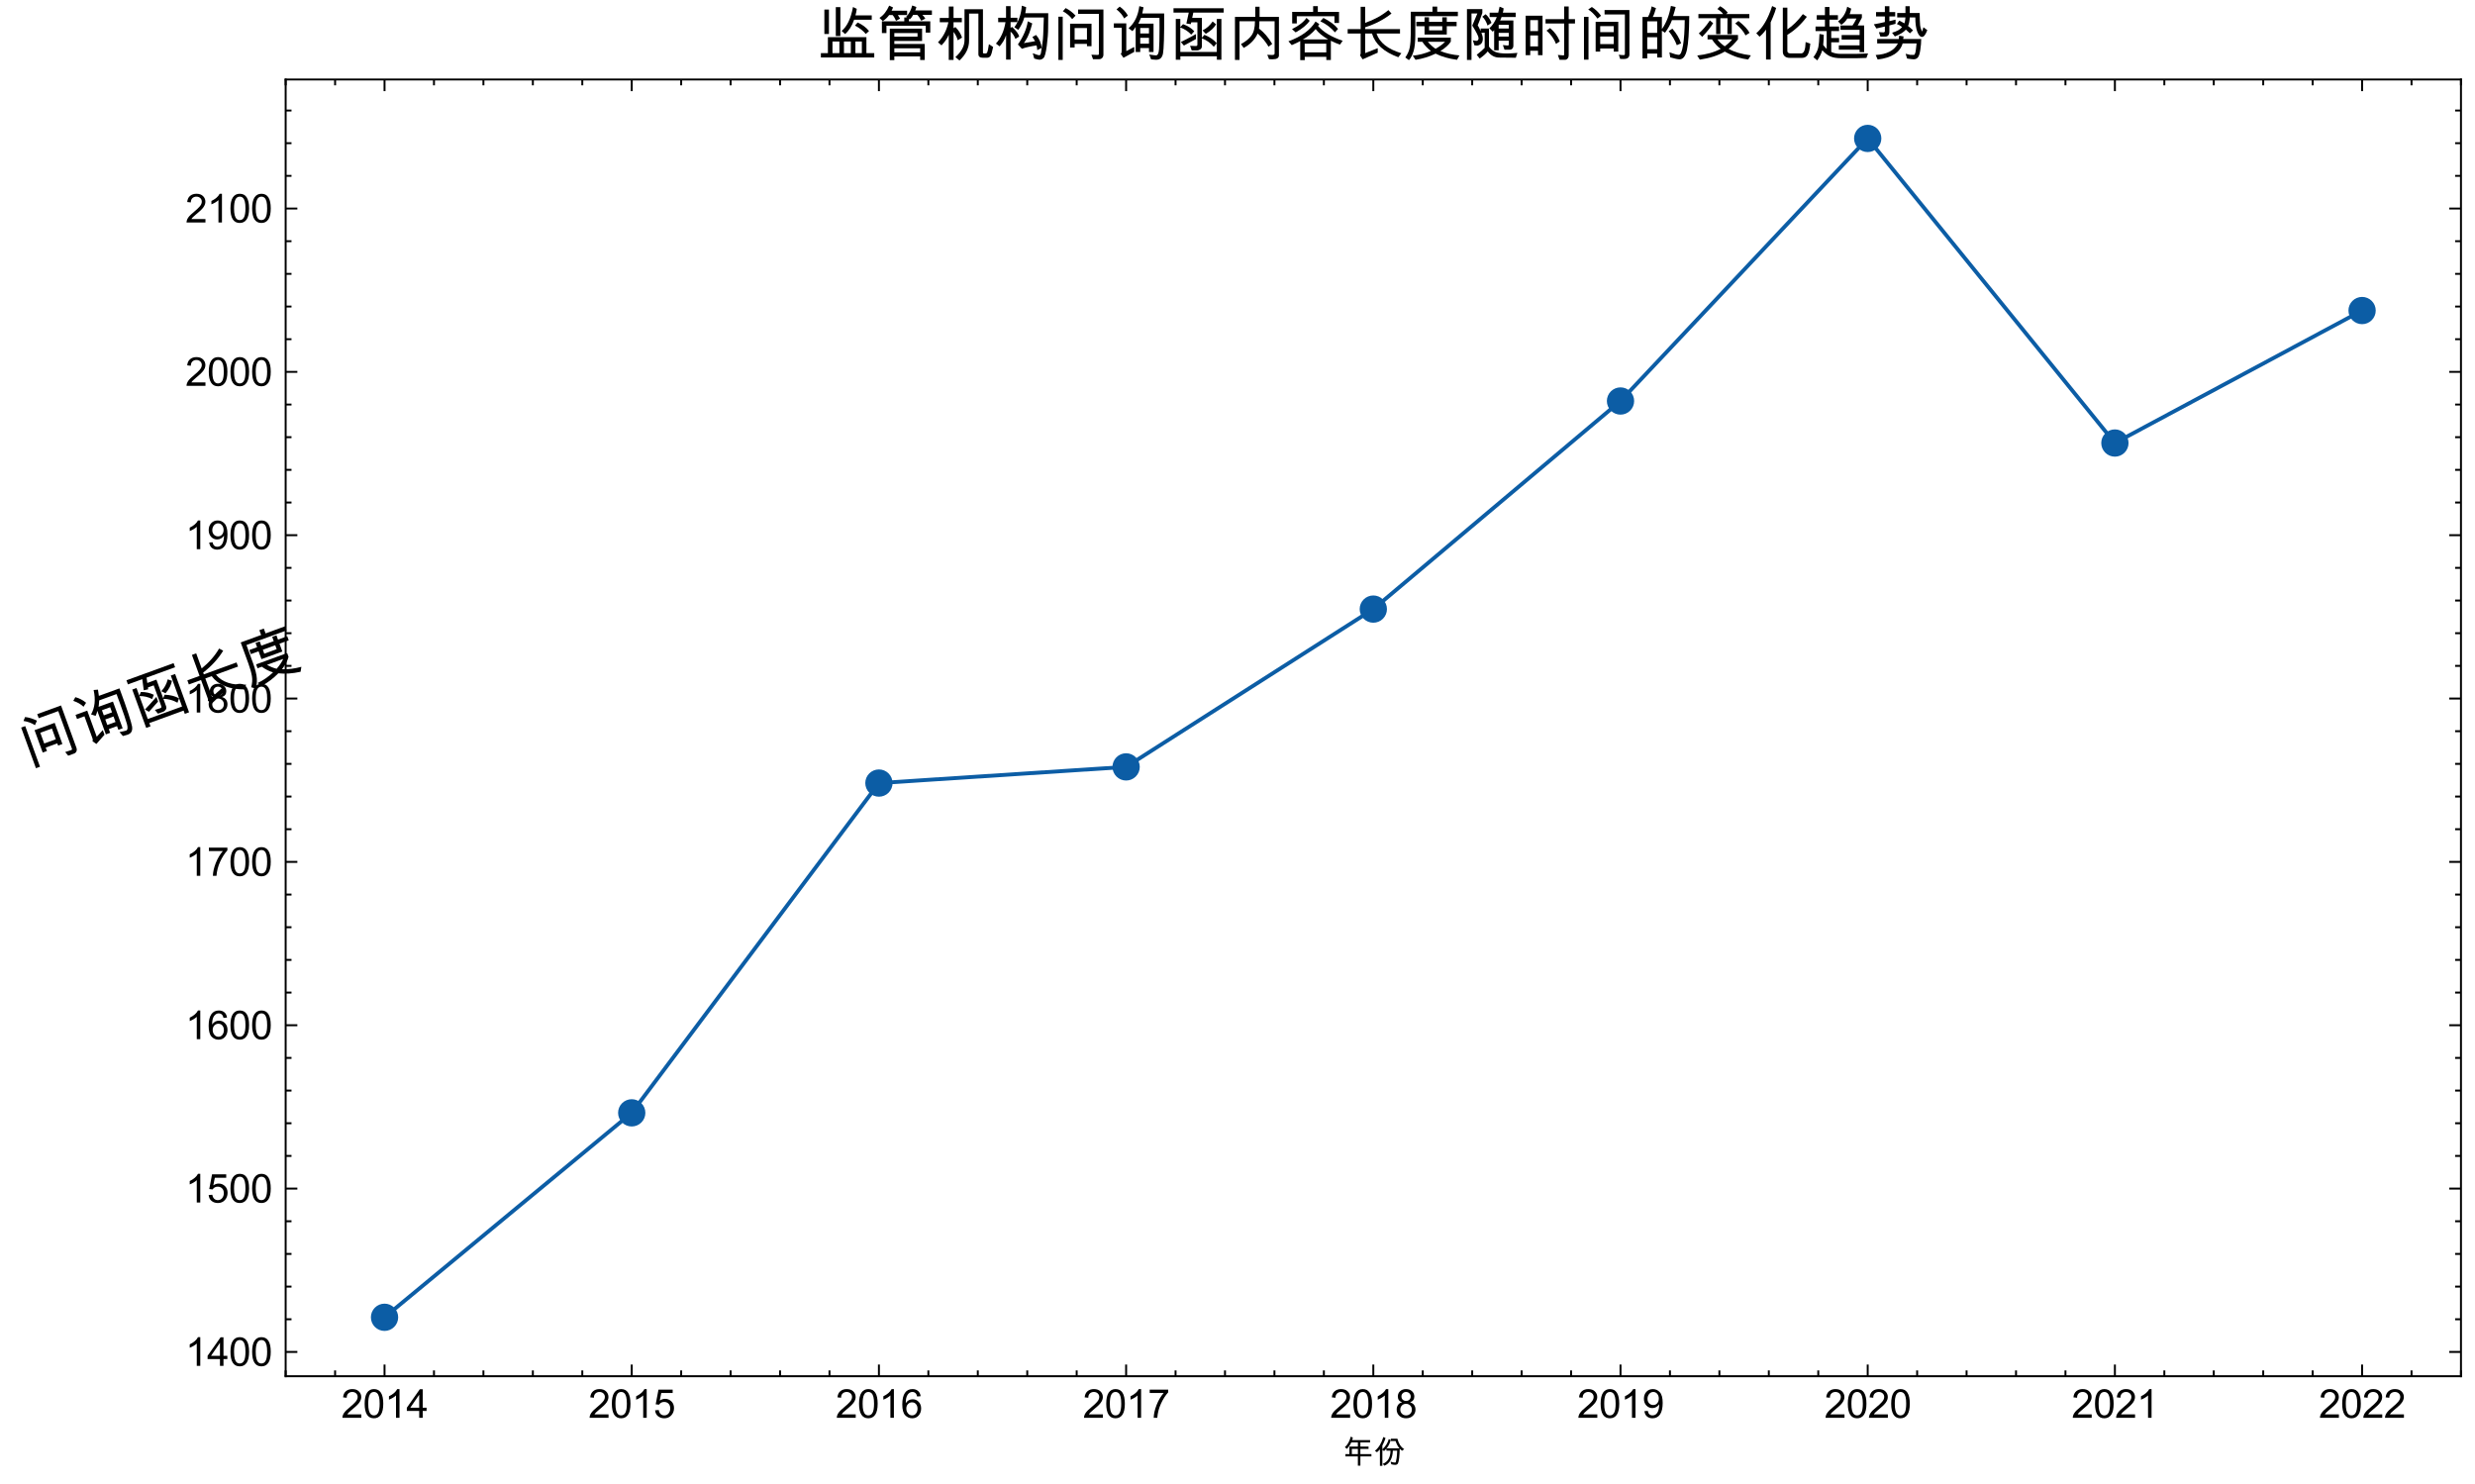 <?xml version="1.0" encoding="utf-8" standalone="no"?>
<!DOCTYPE svg PUBLIC "-//W3C//DTD SVG 1.1//EN"
  "http://www.w3.org/Graphics/SVG/1.1/DTD/svg11.dtd">
<svg xmlns:xlink="http://www.w3.org/1999/xlink" width="634.876pt" height="380.598pt" viewBox="0 0 634.876 380.598" xmlns="http://www.w3.org/2000/svg" version="1.1">
 <defs>
  <style type="text/css">*{stroke-linejoin: round; stroke-linecap: butt}</style>
 </defs>
 <g id="figure_1">
  <g id="patch_1">
   <path d="M 0 380.598 
L 634.876 380.598 
L 634.876 0 
L 0 0 
z
" style="fill: #ffffff"/>
  </g>
  <g id="axes_1">
   <g id="patch_2">
    <path d="M 73.276 353.028 
L 631.276 353.028 
L 631.276 20.388 
L 73.276 20.388 
z
" style="fill: #ffffff"/>
   </g>
   <g id="matplotlib.axis_1">
    <g id="xtick_1">
     <g id="line2d_1">
      <defs>
       <path id="m865987a1b7" d="M 0 0 
L 0 -3 
" style="stroke: #000000; stroke-width: 0.5"/>
      </defs>
      <g>
       <use xlink:href="#m865987a1b7" x="98.64" y="353.028" style="stroke: #000000; stroke-width: 0.5"/>
      </g>
     </g>
     <g id="line2d_2">
      <defs>
       <path id="m81f6a10be3" d="M 0 0 
L 0 3 
" style="stroke: #000000; stroke-width: 0.5"/>
      </defs>
      <g>
       <use xlink:href="#m81f6a10be3" x="98.64" y="20.388" style="stroke: #000000; stroke-width: 0.5"/>
      </g>
     </g>
     <g id="text_1">
      <!-- 2014 -->
      <g transform="translate(87.518 363.686)scale(0.1 -0.1)">
       <defs>
        <path id="ArialUnicodeMS-32" d="M 3231 0 
L 197 0 
Q 197 388 467 784 
Q 738 1181 1478 1778 
Q 1931 2141 2287 2539 
Q 2644 2938 2644 3341 
Q 2644 3688 2398 3914 
Q 2153 4141 1778 4141 
Q 1400 4141 1144 3908 
Q 888 3675 884 3213 
L 306 3278 
Q 359 3922 764 4262 
Q 1169 4603 1791 4603 
Q 2466 4603 2842 4229 
Q 3219 3856 3219 3328 
Q 3219 2888 2901 2436 
Q 2584 1984 1638 1228 
Q 1141 831 978 544 
L 3231 544 
L 3231 0 
z
" transform="scale(0.016)"/>
        <path id="ArialUnicodeMS-30" d="M 1778 4603 
Q 3272 4603 3272 2259 
Q 3272 1075 2886 498 
Q 2500 -78 1778 -78 
Q 288 -78 288 2259 
Q 288 3444 673 4023 
Q 1059 4603 1778 4603 
z
M 1778 384 
Q 2231 384 2462 823 
Q 2694 1263 2694 2259 
Q 2694 2953 2592 3351 
Q 2491 3750 2286 3945 
Q 2081 4141 1772 4141 
Q 1319 4141 1091 3694 
Q 863 3247 863 2259 
Q 863 1575 966 1175 
Q 1069 775 1272 579 
Q 1475 384 1778 384 
z
" transform="scale(0.016)"/>
        <path id="ArialUnicodeMS-31" d="M 2400 0 
L 1838 0 
L 1838 3584 
Q 1416 3184 709 2906 
L 709 3450 
Q 1681 3916 2034 4603 
L 2400 4603 
L 2400 0 
z
" transform="scale(0.016)"/>
        <path id="ArialUnicodeMS-34" d="M 3263 1094 
L 2644 1094 
L 2644 0 
L 2081 0 
L 2081 1094 
L 97 1094 
L 97 1613 
L 2181 4581 
L 2644 4581 
L 2644 1613 
L 3263 1613 
L 3263 1094 
z
M 2081 1613 
L 2081 3681 
L 2069 3681 
L 647 1613 
L 2081 1613 
z
" transform="scale(0.016)"/>
       </defs>
       <use xlink:href="#ArialUnicodeMS-32"/>
       <use xlink:href="#ArialUnicodeMS-30" x="55.615"/>
       <use xlink:href="#ArialUnicodeMS-31" x="111.23"/>
       <use xlink:href="#ArialUnicodeMS-34" x="166.846"/>
      </g>
     </g>
    </g>
    <g id="xtick_2">
     <g id="line2d_3">
      <g>
       <use xlink:href="#m865987a1b7" x="162.049" y="353.028" style="stroke: #000000; stroke-width: 0.5"/>
      </g>
     </g>
     <g id="line2d_4">
      <g>
       <use xlink:href="#m81f6a10be3" x="162.049" y="20.388" style="stroke: #000000; stroke-width: 0.5"/>
      </g>
     </g>
     <g id="text_2">
      <!-- 2015 -->
      <g transform="translate(150.927 363.686)scale(0.1 -0.1)">
       <defs>
        <path id="ArialUnicodeMS-35" d="M 1013 2753 
Q 1431 3041 1881 3041 
Q 2453 3041 2878 2636 
Q 3303 2231 3303 1556 
Q 3303 875 2872 398 
Q 2441 -78 1741 -78 
Q 1169 -78 750 245 
Q 331 569 269 1203 
L 856 1247 
Q 928 813 1162 598 
Q 1397 384 1741 384 
Q 2169 384 2434 707 
Q 2700 1031 2700 1503 
Q 2700 1984 2428 2262 
Q 2156 2541 1728 2541 
Q 1188 2541 897 2100 
L 366 2163 
L 813 4519 
L 3084 4519 
L 3084 3975 
L 1259 3975 
L 1013 2753 
z
" transform="scale(0.016)"/>
       </defs>
       <use xlink:href="#ArialUnicodeMS-32"/>
       <use xlink:href="#ArialUnicodeMS-30" x="55.615"/>
       <use xlink:href="#ArialUnicodeMS-31" x="111.23"/>
       <use xlink:href="#ArialUnicodeMS-35" x="166.846"/>
      </g>
     </g>
    </g>
    <g id="xtick_3">
     <g id="line2d_5">
      <g>
       <use xlink:href="#m865987a1b7" x="225.458" y="353.028" style="stroke: #000000; stroke-width: 0.5"/>
      </g>
     </g>
     <g id="line2d_6">
      <g>
       <use xlink:href="#m81f6a10be3" x="225.458" y="20.388" style="stroke: #000000; stroke-width: 0.5"/>
      </g>
     </g>
     <g id="text_3">
      <!-- 2016 -->
      <g transform="translate(214.336 363.686)scale(0.1 -0.1)">
       <defs>
        <path id="ArialUnicodeMS-36" d="M 838 2363 
Q 1225 2969 1941 2969 
Q 2503 2969 2897 2553 
Q 3291 2138 3291 1491 
Q 3291 838 2898 380 
Q 2506 -78 1856 -78 
Q 1197 -78 733 409 
Q 269 897 269 2144 
Q 269 3369 689 3986 
Q 1109 4603 1906 4603 
Q 2422 4603 2778 4315 
Q 3134 4028 3213 3463 
L 2650 3413 
Q 2497 4141 1875 4141 
Q 1444 4141 1134 3712 
Q 825 3284 825 2363 
L 838 2363 
z
M 1844 384 
Q 2231 384 2472 696 
Q 2713 1009 2713 1453 
Q 2713 1897 2472 2187 
Q 2231 2478 1825 2478 
Q 1453 2478 1184 2204 
Q 916 1931 916 1484 
Q 916 1028 1180 706 
Q 1444 384 1844 384 
z
" transform="scale(0.016)"/>
       </defs>
       <use xlink:href="#ArialUnicodeMS-32"/>
       <use xlink:href="#ArialUnicodeMS-30" x="55.615"/>
       <use xlink:href="#ArialUnicodeMS-31" x="111.23"/>
       <use xlink:href="#ArialUnicodeMS-36" x="166.846"/>
      </g>
     </g>
    </g>
    <g id="xtick_4">
     <g id="line2d_7">
      <g>
       <use xlink:href="#m865987a1b7" x="288.867" y="353.028" style="stroke: #000000; stroke-width: 0.5"/>
      </g>
     </g>
     <g id="line2d_8">
      <g>
       <use xlink:href="#m81f6a10be3" x="288.867" y="20.388" style="stroke: #000000; stroke-width: 0.5"/>
      </g>
     </g>
     <g id="text_4">
      <!-- 2017 -->
      <g transform="translate(277.745 363.686)scale(0.1 -0.1)">
       <defs>
        <path id="ArialUnicodeMS-37" d="M 3272 4084 
Q 2597 3344 2103 2253 
Q 1609 1163 1522 0 
L 947 0 
Q 969 934 1408 2051 
Q 1847 3169 2547 3975 
L 306 3975 
L 306 4519 
L 3272 4519 
L 3272 4084 
z
" transform="scale(0.016)"/>
       </defs>
       <use xlink:href="#ArialUnicodeMS-32"/>
       <use xlink:href="#ArialUnicodeMS-30" x="55.615"/>
       <use xlink:href="#ArialUnicodeMS-31" x="111.23"/>
       <use xlink:href="#ArialUnicodeMS-37" x="166.846"/>
      </g>
     </g>
    </g>
    <g id="xtick_5">
     <g id="line2d_9">
      <g>
       <use xlink:href="#m865987a1b7" x="352.276" y="353.028" style="stroke: #000000; stroke-width: 0.5"/>
      </g>
     </g>
     <g id="line2d_10">
      <g>
       <use xlink:href="#m81f6a10be3" x="352.276" y="20.388" style="stroke: #000000; stroke-width: 0.5"/>
      </g>
     </g>
     <g id="text_5">
      <!-- 2018 -->
      <g transform="translate(341.155 363.686)scale(0.1 -0.1)">
       <defs>
        <path id="ArialUnicodeMS-38" d="M 2425 2478 
Q 3284 2203 3284 1306 
Q 3284 716 2862 319 
Q 2441 -78 1778 -78 
Q 1109 -78 689 322 
Q 269 722 269 1325 
Q 269 1759 505 2084 
Q 741 2409 1141 2478 
L 1141 2491 
Q 453 2703 453 3419 
Q 453 3925 815 4264 
Q 1178 4603 1766 4603 
Q 2363 4603 2730 4253 
Q 3097 3903 3097 3406 
Q 3097 2731 2425 2491 
L 2425 2478 
z
M 1778 2700 
Q 2094 2700 2308 2901 
Q 2522 3103 2522 3406 
Q 2522 3716 2305 3928 
Q 2088 4141 1772 4141 
Q 1450 4141 1240 3931 
Q 1031 3722 1031 3438 
Q 1031 3097 1247 2898 
Q 1463 2700 1778 2700 
z
M 1778 384 
Q 2175 384 2440 640 
Q 2706 897 2706 1306 
Q 2706 1716 2432 1978 
Q 2159 2241 1766 2241 
Q 1356 2241 1100 1970 
Q 844 1700 844 1319 
Q 844 922 1108 653 
Q 1372 384 1778 384 
z
" transform="scale(0.016)"/>
       </defs>
       <use xlink:href="#ArialUnicodeMS-32"/>
       <use xlink:href="#ArialUnicodeMS-30" x="55.615"/>
       <use xlink:href="#ArialUnicodeMS-31" x="111.23"/>
       <use xlink:href="#ArialUnicodeMS-38" x="166.846"/>
      </g>
     </g>
    </g>
    <g id="xtick_6">
     <g id="line2d_11">
      <g>
       <use xlink:href="#m865987a1b7" x="415.686" y="353.028" style="stroke: #000000; stroke-width: 0.5"/>
      </g>
     </g>
     <g id="line2d_12">
      <g>
       <use xlink:href="#m81f6a10be3" x="415.686" y="20.388" style="stroke: #000000; stroke-width: 0.5"/>
      </g>
     </g>
     <g id="text_6">
      <!-- 2019 -->
      <g transform="translate(404.564 363.686)scale(0.1 -0.1)">
       <defs>
        <path id="ArialUnicodeMS-39" d="M 2713 2156 
Q 2547 1888 2258 1722 
Q 1969 1556 1631 1556 
Q 1066 1556 670 1970 
Q 275 2384 275 3053 
Q 275 3734 678 4168 
Q 1081 4603 1716 4603 
Q 2353 4603 2818 4106 
Q 3284 3609 3284 2388 
Q 3284 1147 2859 534 
Q 2434 -78 1644 -78 
Q 1128 -78 781 205 
Q 434 488 359 1063 
L 897 1106 
Q 1025 384 1656 384 
Q 2175 384 2450 857 
Q 2725 1331 2725 2156 
L 2713 2156 
z
M 1766 2047 
Q 2178 2047 2420 2339 
Q 2663 2631 2663 3078 
Q 2663 3531 2414 3836 
Q 2166 4141 1778 4141 
Q 1388 4141 1119 3817 
Q 850 3494 850 3034 
Q 850 2600 1114 2323 
Q 1378 2047 1766 2047 
z
" transform="scale(0.016)"/>
       </defs>
       <use xlink:href="#ArialUnicodeMS-32"/>
       <use xlink:href="#ArialUnicodeMS-30" x="55.615"/>
       <use xlink:href="#ArialUnicodeMS-31" x="111.23"/>
       <use xlink:href="#ArialUnicodeMS-39" x="166.846"/>
      </g>
     </g>
    </g>
    <g id="xtick_7">
     <g id="line2d_13">
      <g>
       <use xlink:href="#m865987a1b7" x="479.095" y="353.028" style="stroke: #000000; stroke-width: 0.5"/>
      </g>
     </g>
     <g id="line2d_14">
      <g>
       <use xlink:href="#m81f6a10be3" x="479.095" y="20.388" style="stroke: #000000; stroke-width: 0.5"/>
      </g>
     </g>
     <g id="text_7">
      <!-- 2020 -->
      <g transform="translate(467.973 363.686)scale(0.1 -0.1)">
       <use xlink:href="#ArialUnicodeMS-32"/>
       <use xlink:href="#ArialUnicodeMS-30" x="55.615"/>
       <use xlink:href="#ArialUnicodeMS-32" x="111.23"/>
       <use xlink:href="#ArialUnicodeMS-30" x="166.846"/>
      </g>
     </g>
    </g>
    <g id="xtick_8">
     <g id="line2d_15">
      <g>
       <use xlink:href="#m865987a1b7" x="542.504" y="353.028" style="stroke: #000000; stroke-width: 0.5"/>
      </g>
     </g>
     <g id="line2d_16">
      <g>
       <use xlink:href="#m81f6a10be3" x="542.504" y="20.388" style="stroke: #000000; stroke-width: 0.5"/>
      </g>
     </g>
     <g id="text_8">
      <!-- 2021 -->
      <g transform="translate(531.382 363.686)scale(0.1 -0.1)">
       <use xlink:href="#ArialUnicodeMS-32"/>
       <use xlink:href="#ArialUnicodeMS-30" x="55.615"/>
       <use xlink:href="#ArialUnicodeMS-32" x="111.23"/>
       <use xlink:href="#ArialUnicodeMS-31" x="166.846"/>
      </g>
     </g>
    </g>
    <g id="xtick_9">
     <g id="line2d_17">
      <g>
       <use xlink:href="#m865987a1b7" x="605.913" y="353.028" style="stroke: #000000; stroke-width: 0.5"/>
      </g>
     </g>
     <g id="line2d_18">
      <g>
       <use xlink:href="#m81f6a10be3" x="605.913" y="20.388" style="stroke: #000000; stroke-width: 0.5"/>
      </g>
     </g>
     <g id="text_9">
      <!-- 2022 -->
      <g transform="translate(594.791 363.686)scale(0.1 -0.1)">
       <use xlink:href="#ArialUnicodeMS-32"/>
       <use xlink:href="#ArialUnicodeMS-30" x="55.615"/>
       <use xlink:href="#ArialUnicodeMS-32" x="111.23"/>
       <use xlink:href="#ArialUnicodeMS-32" x="166.846"/>
      </g>
     </g>
    </g>
    <g id="xtick_10">
     <g id="line2d_19">
      <defs>
       <path id="mdf240da8bb" d="M 0 0 
L 0 -1.5 
" style="stroke: #000000; stroke-width: 0.5"/>
      </defs>
      <g>
       <use xlink:href="#mdf240da8bb" x="73.276" y="353.028" style="stroke: #000000; stroke-width: 0.5"/>
      </g>
     </g>
     <g id="line2d_20">
      <defs>
       <path id="mf74e2a60b5" d="M 0 0 
L 0 1.5 
" style="stroke: #000000; stroke-width: 0.5"/>
      </defs>
      <g>
       <use xlink:href="#mf74e2a60b5" x="73.276" y="20.388" style="stroke: #000000; stroke-width: 0.5"/>
      </g>
     </g>
    </g>
    <g id="xtick_11">
     <g id="line2d_21">
      <g>
       <use xlink:href="#mdf240da8bb" x="85.958" y="353.028" style="stroke: #000000; stroke-width: 0.5"/>
      </g>
     </g>
     <g id="line2d_22">
      <g>
       <use xlink:href="#mf74e2a60b5" x="85.958" y="20.388" style="stroke: #000000; stroke-width: 0.5"/>
      </g>
     </g>
    </g>
    <g id="xtick_12">
     <g id="line2d_23">
      <g>
       <use xlink:href="#mdf240da8bb" x="111.322" y="353.028" style="stroke: #000000; stroke-width: 0.5"/>
      </g>
     </g>
     <g id="line2d_24">
      <g>
       <use xlink:href="#mf74e2a60b5" x="111.322" y="20.388" style="stroke: #000000; stroke-width: 0.5"/>
      </g>
     </g>
    </g>
    <g id="xtick_13">
     <g id="line2d_25">
      <g>
       <use xlink:href="#mdf240da8bb" x="124.004" y="353.028" style="stroke: #000000; stroke-width: 0.5"/>
      </g>
     </g>
     <g id="line2d_26">
      <g>
       <use xlink:href="#mf74e2a60b5" x="124.004" y="20.388" style="stroke: #000000; stroke-width: 0.5"/>
      </g>
     </g>
    </g>
    <g id="xtick_14">
     <g id="line2d_27">
      <g>
       <use xlink:href="#mdf240da8bb" x="136.686" y="353.028" style="stroke: #000000; stroke-width: 0.5"/>
      </g>
     </g>
     <g id="line2d_28">
      <g>
       <use xlink:href="#mf74e2a60b5" x="136.686" y="20.388" style="stroke: #000000; stroke-width: 0.5"/>
      </g>
     </g>
    </g>
    <g id="xtick_15">
     <g id="line2d_29">
      <g>
       <use xlink:href="#mdf240da8bb" x="149.367" y="353.028" style="stroke: #000000; stroke-width: 0.5"/>
      </g>
     </g>
     <g id="line2d_30">
      <g>
       <use xlink:href="#mf74e2a60b5" x="149.367" y="20.388" style="stroke: #000000; stroke-width: 0.5"/>
      </g>
     </g>
    </g>
    <g id="xtick_16">
     <g id="line2d_31">
      <g>
       <use xlink:href="#mdf240da8bb" x="174.731" y="353.028" style="stroke: #000000; stroke-width: 0.5"/>
      </g>
     </g>
     <g id="line2d_32">
      <g>
       <use xlink:href="#mf74e2a60b5" x="174.731" y="20.388" style="stroke: #000000; stroke-width: 0.5"/>
      </g>
     </g>
    </g>
    <g id="xtick_17">
     <g id="line2d_33">
      <g>
       <use xlink:href="#mdf240da8bb" x="187.413" y="353.028" style="stroke: #000000; stroke-width: 0.5"/>
      </g>
     </g>
     <g id="line2d_34">
      <g>
       <use xlink:href="#mf74e2a60b5" x="187.413" y="20.388" style="stroke: #000000; stroke-width: 0.5"/>
      </g>
     </g>
    </g>
    <g id="xtick_18">
     <g id="line2d_35">
      <g>
       <use xlink:href="#mdf240da8bb" x="200.095" y="353.028" style="stroke: #000000; stroke-width: 0.5"/>
      </g>
     </g>
     <g id="line2d_36">
      <g>
       <use xlink:href="#mf74e2a60b5" x="200.095" y="20.388" style="stroke: #000000; stroke-width: 0.5"/>
      </g>
     </g>
    </g>
    <g id="xtick_19">
     <g id="line2d_37">
      <g>
       <use xlink:href="#mdf240da8bb" x="212.776" y="353.028" style="stroke: #000000; stroke-width: 0.5"/>
      </g>
     </g>
     <g id="line2d_38">
      <g>
       <use xlink:href="#mf74e2a60b5" x="212.776" y="20.388" style="stroke: #000000; stroke-width: 0.5"/>
      </g>
     </g>
    </g>
    <g id="xtick_20">
     <g id="line2d_39">
      <g>
       <use xlink:href="#mdf240da8bb" x="238.14" y="353.028" style="stroke: #000000; stroke-width: 0.5"/>
      </g>
     </g>
     <g id="line2d_40">
      <g>
       <use xlink:href="#mf74e2a60b5" x="238.14" y="20.388" style="stroke: #000000; stroke-width: 0.5"/>
      </g>
     </g>
    </g>
    <g id="xtick_21">
     <g id="line2d_41">
      <g>
       <use xlink:href="#mdf240da8bb" x="250.822" y="353.028" style="stroke: #000000; stroke-width: 0.5"/>
      </g>
     </g>
     <g id="line2d_42">
      <g>
       <use xlink:href="#mf74e2a60b5" x="250.822" y="20.388" style="stroke: #000000; stroke-width: 0.5"/>
      </g>
     </g>
    </g>
    <g id="xtick_22">
     <g id="line2d_43">
      <g>
       <use xlink:href="#mdf240da8bb" x="263.504" y="353.028" style="stroke: #000000; stroke-width: 0.5"/>
      </g>
     </g>
     <g id="line2d_44">
      <g>
       <use xlink:href="#mf74e2a60b5" x="263.504" y="20.388" style="stroke: #000000; stroke-width: 0.5"/>
      </g>
     </g>
    </g>
    <g id="xtick_23">
     <g id="line2d_45">
      <g>
       <use xlink:href="#mdf240da8bb" x="276.186" y="353.028" style="stroke: #000000; stroke-width: 0.5"/>
      </g>
     </g>
     <g id="line2d_46">
      <g>
       <use xlink:href="#mf74e2a60b5" x="276.186" y="20.388" style="stroke: #000000; stroke-width: 0.5"/>
      </g>
     </g>
    </g>
    <g id="xtick_24">
     <g id="line2d_47">
      <g>
       <use xlink:href="#mdf240da8bb" x="301.549" y="353.028" style="stroke: #000000; stroke-width: 0.5"/>
      </g>
     </g>
     <g id="line2d_48">
      <g>
       <use xlink:href="#mf74e2a60b5" x="301.549" y="20.388" style="stroke: #000000; stroke-width: 0.5"/>
      </g>
     </g>
    </g>
    <g id="xtick_25">
     <g id="line2d_49">
      <g>
       <use xlink:href="#mdf240da8bb" x="314.231" y="353.028" style="stroke: #000000; stroke-width: 0.5"/>
      </g>
     </g>
     <g id="line2d_50">
      <g>
       <use xlink:href="#mf74e2a60b5" x="314.231" y="20.388" style="stroke: #000000; stroke-width: 0.5"/>
      </g>
     </g>
    </g>
    <g id="xtick_26">
     <g id="line2d_51">
      <g>
       <use xlink:href="#mdf240da8bb" x="326.913" y="353.028" style="stroke: #000000; stroke-width: 0.5"/>
      </g>
     </g>
     <g id="line2d_52">
      <g>
       <use xlink:href="#mf74e2a60b5" x="326.913" y="20.388" style="stroke: #000000; stroke-width: 0.5"/>
      </g>
     </g>
    </g>
    <g id="xtick_27">
     <g id="line2d_53">
      <g>
       <use xlink:href="#mdf240da8bb" x="339.595" y="353.028" style="stroke: #000000; stroke-width: 0.5"/>
      </g>
     </g>
     <g id="line2d_54">
      <g>
       <use xlink:href="#mf74e2a60b5" x="339.595" y="20.388" style="stroke: #000000; stroke-width: 0.5"/>
      </g>
     </g>
    </g>
    <g id="xtick_28">
     <g id="line2d_55">
      <g>
       <use xlink:href="#mdf240da8bb" x="364.958" y="353.028" style="stroke: #000000; stroke-width: 0.5"/>
      </g>
     </g>
     <g id="line2d_56">
      <g>
       <use xlink:href="#mf74e2a60b5" x="364.958" y="20.388" style="stroke: #000000; stroke-width: 0.5"/>
      </g>
     </g>
    </g>
    <g id="xtick_29">
     <g id="line2d_57">
      <g>
       <use xlink:href="#mdf240da8bb" x="377.64" y="353.028" style="stroke: #000000; stroke-width: 0.5"/>
      </g>
     </g>
     <g id="line2d_58">
      <g>
       <use xlink:href="#mf74e2a60b5" x="377.64" y="20.388" style="stroke: #000000; stroke-width: 0.5"/>
      </g>
     </g>
    </g>
    <g id="xtick_30">
     <g id="line2d_59">
      <g>
       <use xlink:href="#mdf240da8bb" x="390.322" y="353.028" style="stroke: #000000; stroke-width: 0.5"/>
      </g>
     </g>
     <g id="line2d_60">
      <g>
       <use xlink:href="#mf74e2a60b5" x="390.322" y="20.388" style="stroke: #000000; stroke-width: 0.5"/>
      </g>
     </g>
    </g>
    <g id="xtick_31">
     <g id="line2d_61">
      <g>
       <use xlink:href="#mdf240da8bb" x="403.004" y="353.028" style="stroke: #000000; stroke-width: 0.5"/>
      </g>
     </g>
     <g id="line2d_62">
      <g>
       <use xlink:href="#mf74e2a60b5" x="403.004" y="20.388" style="stroke: #000000; stroke-width: 0.5"/>
      </g>
     </g>
    </g>
    <g id="xtick_32">
     <g id="line2d_63">
      <g>
       <use xlink:href="#mdf240da8bb" x="428.367" y="353.028" style="stroke: #000000; stroke-width: 0.5"/>
      </g>
     </g>
     <g id="line2d_64">
      <g>
       <use xlink:href="#mf74e2a60b5" x="428.367" y="20.388" style="stroke: #000000; stroke-width: 0.5"/>
      </g>
     </g>
    </g>
    <g id="xtick_33">
     <g id="line2d_65">
      <g>
       <use xlink:href="#mdf240da8bb" x="441.049" y="353.028" style="stroke: #000000; stroke-width: 0.5"/>
      </g>
     </g>
     <g id="line2d_66">
      <g>
       <use xlink:href="#mf74e2a60b5" x="441.049" y="20.388" style="stroke: #000000; stroke-width: 0.5"/>
      </g>
     </g>
    </g>
    <g id="xtick_34">
     <g id="line2d_67">
      <g>
       <use xlink:href="#mdf240da8bb" x="453.731" y="353.028" style="stroke: #000000; stroke-width: 0.5"/>
      </g>
     </g>
     <g id="line2d_68">
      <g>
       <use xlink:href="#mf74e2a60b5" x="453.731" y="20.388" style="stroke: #000000; stroke-width: 0.5"/>
      </g>
     </g>
    </g>
    <g id="xtick_35">
     <g id="line2d_69">
      <g>
       <use xlink:href="#mdf240da8bb" x="466.413" y="353.028" style="stroke: #000000; stroke-width: 0.5"/>
      </g>
     </g>
     <g id="line2d_70">
      <g>
       <use xlink:href="#mf74e2a60b5" x="466.413" y="20.388" style="stroke: #000000; stroke-width: 0.5"/>
      </g>
     </g>
    </g>
    <g id="xtick_36">
     <g id="line2d_71">
      <g>
       <use xlink:href="#mdf240da8bb" x="491.776" y="353.028" style="stroke: #000000; stroke-width: 0.5"/>
      </g>
     </g>
     <g id="line2d_72">
      <g>
       <use xlink:href="#mf74e2a60b5" x="491.776" y="20.388" style="stroke: #000000; stroke-width: 0.5"/>
      </g>
     </g>
    </g>
    <g id="xtick_37">
     <g id="line2d_73">
      <g>
       <use xlink:href="#mdf240da8bb" x="504.458" y="353.028" style="stroke: #000000; stroke-width: 0.5"/>
      </g>
     </g>
     <g id="line2d_74">
      <g>
       <use xlink:href="#mf74e2a60b5" x="504.458" y="20.388" style="stroke: #000000; stroke-width: 0.5"/>
      </g>
     </g>
    </g>
    <g id="xtick_38">
     <g id="line2d_75">
      <g>
       <use xlink:href="#mdf240da8bb" x="517.14" y="353.028" style="stroke: #000000; stroke-width: 0.5"/>
      </g>
     </g>
     <g id="line2d_76">
      <g>
       <use xlink:href="#mf74e2a60b5" x="517.14" y="20.388" style="stroke: #000000; stroke-width: 0.5"/>
      </g>
     </g>
    </g>
    <g id="xtick_39">
     <g id="line2d_77">
      <g>
       <use xlink:href="#mdf240da8bb" x="529.822" y="353.028" style="stroke: #000000; stroke-width: 0.5"/>
      </g>
     </g>
     <g id="line2d_78">
      <g>
       <use xlink:href="#mf74e2a60b5" x="529.822" y="20.388" style="stroke: #000000; stroke-width: 0.5"/>
      </g>
     </g>
    </g>
    <g id="xtick_40">
     <g id="line2d_79">
      <g>
       <use xlink:href="#mdf240da8bb" x="555.186" y="353.028" style="stroke: #000000; stroke-width: 0.5"/>
      </g>
     </g>
     <g id="line2d_80">
      <g>
       <use xlink:href="#mf74e2a60b5" x="555.186" y="20.388" style="stroke: #000000; stroke-width: 0.5"/>
      </g>
     </g>
    </g>
    <g id="xtick_41">
     <g id="line2d_81">
      <g>
       <use xlink:href="#mdf240da8bb" x="567.867" y="353.028" style="stroke: #000000; stroke-width: 0.5"/>
      </g>
     </g>
     <g id="line2d_82">
      <g>
       <use xlink:href="#mf74e2a60b5" x="567.867" y="20.388" style="stroke: #000000; stroke-width: 0.5"/>
      </g>
     </g>
    </g>
    <g id="xtick_42">
     <g id="line2d_83">
      <g>
       <use xlink:href="#mdf240da8bb" x="580.549" y="353.028" style="stroke: #000000; stroke-width: 0.5"/>
      </g>
     </g>
     <g id="line2d_84">
      <g>
       <use xlink:href="#mf74e2a60b5" x="580.549" y="20.388" style="stroke: #000000; stroke-width: 0.5"/>
      </g>
     </g>
    </g>
    <g id="xtick_43">
     <g id="line2d_85">
      <g>
       <use xlink:href="#mdf240da8bb" x="593.231" y="353.028" style="stroke: #000000; stroke-width: 0.5"/>
      </g>
     </g>
     <g id="line2d_86">
      <g>
       <use xlink:href="#mf74e2a60b5" x="593.231" y="20.388" style="stroke: #000000; stroke-width: 0.5"/>
      </g>
     </g>
    </g>
    <g id="xtick_44">
     <g id="line2d_87">
      <g>
       <use xlink:href="#mdf240da8bb" x="618.595" y="353.028" style="stroke: #000000; stroke-width: 0.5"/>
      </g>
     </g>
     <g id="line2d_88">
      <g>
       <use xlink:href="#mf74e2a60b5" x="618.595" y="20.388" style="stroke: #000000; stroke-width: 0.5"/>
      </g>
     </g>
    </g>
    <g id="xtick_45">
     <g id="line2d_89">
      <g>
       <use xlink:href="#mdf240da8bb" x="631.276" y="353.028" style="stroke: #000000; stroke-width: 0.5"/>
      </g>
     </g>
     <g id="line2d_90">
      <g>
       <use xlink:href="#mf74e2a60b5" x="631.276" y="20.388" style="stroke: #000000; stroke-width: 0.5"/>
      </g>
     </g>
    </g>
    <g id="text_10">
     <!-- 年份 -->
     <g transform="translate(344.276 375.405)scale(0.08 -0.08)">
      <defs>
       <path id="ArialUnicodeMS-5e74" d="M 5869 1409 
L 3659 1409 
L 3659 -434 
L 3156 -434 
L 3156 1409 
L 659 1409 
L 659 1875 
L 1459 1875 
L 1459 3384 
L 3156 3384 
L 3156 4219 
L 1838 4219 
Q 1425 3363 953 2931 
L 550 3256 
Q 1381 3994 1734 5381 
L 2144 5184 
Q 2122 4997 2022 4684 
L 5606 4684 
L 5606 4219 
L 3659 4219 
L 3659 3384 
L 5294 3384 
L 5294 2919 
L 3659 2919 
L 3659 1875 
L 5869 1875 
L 5869 1409 
z
M 3156 1875 
L 3156 2919 
L 1947 2919 
L 1947 1875 
L 3156 1875 
z
" transform="scale(0.016)"/>
       <path id="ArialUnicodeMS-4efd" d="M 6194 2875 
L 5778 2553 
Q 5528 2697 5294 2969 
Q 5269 1894 5181 1111 
Q 5094 328 4944 25 
Q 4794 -278 4372 -278 
Q 4047 -278 3609 -166 
L 3456 372 
Q 4003 178 4359 178 
Q 4475 178 4525 333 
Q 4575 488 4667 1075 
Q 4759 1663 4781 2559 
L 3916 2559 
Q 3822 219 2234 -447 
L 1888 -78 
Q 3416 516 3444 2559 
L 2625 2559 
L 2625 2975 
Q 2409 2722 2150 2484 
L 1813 2759 
L 1813 -475 
L 1325 -475 
L 1325 2816 
L 1319 2828 
Q 1319 2813 1131 2617 
Q 944 2422 738 2253 
L 319 2534 
Q 1466 3466 2009 5300 
L 2450 5094 
Q 2328 4681 2069 4116 
L 1813 3572 
L 1813 2834 
Q 2794 3716 3103 4897 
L 3475 4678 
Q 3244 3744 2669 3028 
L 5241 3028 
Q 4750 3606 4459 4494 
L 3506 4494 
L 3500 4953 
L 4825 4953 
Q 5241 3419 6194 2875 
z
" transform="scale(0.016)"/>
      </defs>
      <use xlink:href="#ArialUnicodeMS-5e74"/>
      <use xlink:href="#ArialUnicodeMS-4efd" x="100"/>
     </g>
    </g>
   </g>
   <g id="matplotlib.axis_2">
    <g id="ytick_1">
     <g id="line2d_91">
      <defs>
       <path id="m9583e34647" d="M 0 0 
L 3 0 
" style="stroke: #000000; stroke-width: 0.5"/>
      </defs>
      <g>
       <use xlink:href="#m9583e34647" x="73.276" y="346.791" style="stroke: #000000; stroke-width: 0.5"/>
      </g>
     </g>
     <g id="line2d_92">
      <defs>
       <path id="mafc83dd308" d="M 0 0 
L -3 0 
" style="stroke: #000000; stroke-width: 0.5"/>
      </defs>
      <g>
       <use xlink:href="#mafc83dd308" x="631.276" y="346.791" style="stroke: #000000; stroke-width: 0.5"/>
      </g>
     </g>
     <g id="text_11">
      <!-- 1400 -->
      <g transform="translate(47.533 350.37)scale(0.1 -0.1)">
       <use xlink:href="#ArialUnicodeMS-31"/>
       <use xlink:href="#ArialUnicodeMS-34" x="55.615"/>
       <use xlink:href="#ArialUnicodeMS-30" x="111.23"/>
       <use xlink:href="#ArialUnicodeMS-30" x="166.846"/>
      </g>
     </g>
    </g>
    <g id="ytick_2">
     <g id="line2d_93">
      <g>
       <use xlink:href="#m9583e34647" x="73.276" y="304.891" style="stroke: #000000; stroke-width: 0.5"/>
      </g>
     </g>
     <g id="line2d_94">
      <g>
       <use xlink:href="#mafc83dd308" x="631.276" y="304.891" style="stroke: #000000; stroke-width: 0.5"/>
      </g>
     </g>
     <g id="text_12">
      <!-- 1500 -->
      <g transform="translate(47.533 308.47)scale(0.1 -0.1)">
       <use xlink:href="#ArialUnicodeMS-31"/>
       <use xlink:href="#ArialUnicodeMS-35" x="55.615"/>
       <use xlink:href="#ArialUnicodeMS-30" x="111.23"/>
       <use xlink:href="#ArialUnicodeMS-30" x="166.846"/>
      </g>
     </g>
    </g>
    <g id="ytick_3">
     <g id="line2d_95">
      <g>
       <use xlink:href="#m9583e34647" x="73.276" y="262.99" style="stroke: #000000; stroke-width: 0.5"/>
      </g>
     </g>
     <g id="line2d_96">
      <g>
       <use xlink:href="#mafc83dd308" x="631.276" y="262.99" style="stroke: #000000; stroke-width: 0.5"/>
      </g>
     </g>
     <g id="text_13">
      <!-- 1600 -->
      <g transform="translate(47.533 266.569)scale(0.1 -0.1)">
       <use xlink:href="#ArialUnicodeMS-31"/>
       <use xlink:href="#ArialUnicodeMS-36" x="55.615"/>
       <use xlink:href="#ArialUnicodeMS-30" x="111.23"/>
       <use xlink:href="#ArialUnicodeMS-30" x="166.846"/>
      </g>
     </g>
    </g>
    <g id="ytick_4">
     <g id="line2d_97">
      <g>
       <use xlink:href="#m9583e34647" x="73.276" y="221.09" style="stroke: #000000; stroke-width: 0.5"/>
      </g>
     </g>
     <g id="line2d_98">
      <g>
       <use xlink:href="#mafc83dd308" x="631.276" y="221.09" style="stroke: #000000; stroke-width: 0.5"/>
      </g>
     </g>
     <g id="text_14">
      <!-- 1700 -->
      <g transform="translate(47.533 224.669)scale(0.1 -0.1)">
       <use xlink:href="#ArialUnicodeMS-31"/>
       <use xlink:href="#ArialUnicodeMS-37" x="55.615"/>
       <use xlink:href="#ArialUnicodeMS-30" x="111.23"/>
       <use xlink:href="#ArialUnicodeMS-30" x="166.846"/>
      </g>
     </g>
    </g>
    <g id="ytick_5">
     <g id="line2d_99">
      <g>
       <use xlink:href="#m9583e34647" x="73.276" y="179.19" style="stroke: #000000; stroke-width: 0.5"/>
      </g>
     </g>
     <g id="line2d_100">
      <g>
       <use xlink:href="#mafc83dd308" x="631.276" y="179.19" style="stroke: #000000; stroke-width: 0.5"/>
      </g>
     </g>
     <g id="text_15">
      <!-- 1800 -->
      <g transform="translate(47.533 182.769)scale(0.1 -0.1)">
       <use xlink:href="#ArialUnicodeMS-31"/>
       <use xlink:href="#ArialUnicodeMS-38" x="55.615"/>
       <use xlink:href="#ArialUnicodeMS-30" x="111.23"/>
       <use xlink:href="#ArialUnicodeMS-30" x="166.846"/>
      </g>
     </g>
    </g>
    <g id="ytick_6">
     <g id="line2d_101">
      <g>
       <use xlink:href="#m9583e34647" x="73.276" y="137.289" style="stroke: #000000; stroke-width: 0.5"/>
      </g>
     </g>
     <g id="line2d_102">
      <g>
       <use xlink:href="#mafc83dd308" x="631.276" y="137.289" style="stroke: #000000; stroke-width: 0.5"/>
      </g>
     </g>
     <g id="text_16">
      <!-- 1900 -->
      <g transform="translate(47.533 140.868)scale(0.1 -0.1)">
       <use xlink:href="#ArialUnicodeMS-31"/>
       <use xlink:href="#ArialUnicodeMS-39" x="55.615"/>
       <use xlink:href="#ArialUnicodeMS-30" x="111.23"/>
       <use xlink:href="#ArialUnicodeMS-30" x="166.846"/>
      </g>
     </g>
    </g>
    <g id="ytick_7">
     <g id="line2d_103">
      <g>
       <use xlink:href="#m9583e34647" x="73.276" y="95.389" style="stroke: #000000; stroke-width: 0.5"/>
      </g>
     </g>
     <g id="line2d_104">
      <g>
       <use xlink:href="#mafc83dd308" x="631.276" y="95.389" style="stroke: #000000; stroke-width: 0.5"/>
      </g>
     </g>
     <g id="text_17">
      <!-- 2000 -->
      <g transform="translate(47.533 98.968)scale(0.1 -0.1)">
       <use xlink:href="#ArialUnicodeMS-32"/>
       <use xlink:href="#ArialUnicodeMS-30" x="55.615"/>
       <use xlink:href="#ArialUnicodeMS-30" x="111.23"/>
       <use xlink:href="#ArialUnicodeMS-30" x="166.846"/>
      </g>
     </g>
    </g>
    <g id="ytick_8">
     <g id="line2d_105">
      <g>
       <use xlink:href="#m9583e34647" x="73.276" y="53.489" style="stroke: #000000; stroke-width: 0.5"/>
      </g>
     </g>
     <g id="line2d_106">
      <g>
       <use xlink:href="#mafc83dd308" x="631.276" y="53.489" style="stroke: #000000; stroke-width: 0.5"/>
      </g>
     </g>
     <g id="text_18">
      <!-- 2100 -->
      <g transform="translate(47.533 57.068)scale(0.1 -0.1)">
       <use xlink:href="#ArialUnicodeMS-32"/>
       <use xlink:href="#ArialUnicodeMS-31" x="55.615"/>
       <use xlink:href="#ArialUnicodeMS-30" x="111.23"/>
       <use xlink:href="#ArialUnicodeMS-30" x="166.846"/>
      </g>
     </g>
    </g>
    <g id="ytick_9">
     <g id="line2d_107">
      <defs>
       <path id="mdc1601ed6e" d="M 0 0 
L 1.5 0 
" style="stroke: #000000; stroke-width: 0.5"/>
      </defs>
      <g>
       <use xlink:href="#mdc1601ed6e" x="73.276" y="338.411" style="stroke: #000000; stroke-width: 0.5"/>
      </g>
     </g>
     <g id="line2d_108">
      <defs>
       <path id="m01e7556a05" d="M 0 0 
L -1.5 0 
" style="stroke: #000000; stroke-width: 0.5"/>
      </defs>
      <g>
       <use xlink:href="#m01e7556a05" x="631.276" y="338.411" style="stroke: #000000; stroke-width: 0.5"/>
      </g>
     </g>
    </g>
    <g id="ytick_10">
     <g id="line2d_109">
      <g>
       <use xlink:href="#mdc1601ed6e" x="73.276" y="330.031" style="stroke: #000000; stroke-width: 0.5"/>
      </g>
     </g>
     <g id="line2d_110">
      <g>
       <use xlink:href="#m01e7556a05" x="631.276" y="330.031" style="stroke: #000000; stroke-width: 0.5"/>
      </g>
     </g>
    </g>
    <g id="ytick_11">
     <g id="line2d_111">
      <g>
       <use xlink:href="#mdc1601ed6e" x="73.276" y="321.651" style="stroke: #000000; stroke-width: 0.5"/>
      </g>
     </g>
     <g id="line2d_112">
      <g>
       <use xlink:href="#m01e7556a05" x="631.276" y="321.651" style="stroke: #000000; stroke-width: 0.5"/>
      </g>
     </g>
    </g>
    <g id="ytick_12">
     <g id="line2d_113">
      <g>
       <use xlink:href="#mdc1601ed6e" x="73.276" y="313.271" style="stroke: #000000; stroke-width: 0.5"/>
      </g>
     </g>
     <g id="line2d_114">
      <g>
       <use xlink:href="#m01e7556a05" x="631.276" y="313.271" style="stroke: #000000; stroke-width: 0.5"/>
      </g>
     </g>
    </g>
    <g id="ytick_13">
     <g id="line2d_115">
      <g>
       <use xlink:href="#mdc1601ed6e" x="73.276" y="296.511" style="stroke: #000000; stroke-width: 0.5"/>
      </g>
     </g>
     <g id="line2d_116">
      <g>
       <use xlink:href="#m01e7556a05" x="631.276" y="296.511" style="stroke: #000000; stroke-width: 0.5"/>
      </g>
     </g>
    </g>
    <g id="ytick_14">
     <g id="line2d_117">
      <g>
       <use xlink:href="#mdc1601ed6e" x="73.276" y="288.131" style="stroke: #000000; stroke-width: 0.5"/>
      </g>
     </g>
     <g id="line2d_118">
      <g>
       <use xlink:href="#m01e7556a05" x="631.276" y="288.131" style="stroke: #000000; stroke-width: 0.5"/>
      </g>
     </g>
    </g>
    <g id="ytick_15">
     <g id="line2d_119">
      <g>
       <use xlink:href="#mdc1601ed6e" x="73.276" y="279.751" style="stroke: #000000; stroke-width: 0.5"/>
      </g>
     </g>
     <g id="line2d_120">
      <g>
       <use xlink:href="#m01e7556a05" x="631.276" y="279.751" style="stroke: #000000; stroke-width: 0.5"/>
      </g>
     </g>
    </g>
    <g id="ytick_16">
     <g id="line2d_121">
      <g>
       <use xlink:href="#mdc1601ed6e" x="73.276" y="271.371" style="stroke: #000000; stroke-width: 0.5"/>
      </g>
     </g>
     <g id="line2d_122">
      <g>
       <use xlink:href="#m01e7556a05" x="631.276" y="271.371" style="stroke: #000000; stroke-width: 0.5"/>
      </g>
     </g>
    </g>
    <g id="ytick_17">
     <g id="line2d_123">
      <g>
       <use xlink:href="#mdc1601ed6e" x="73.276" y="254.61" style="stroke: #000000; stroke-width: 0.5"/>
      </g>
     </g>
     <g id="line2d_124">
      <g>
       <use xlink:href="#m01e7556a05" x="631.276" y="254.61" style="stroke: #000000; stroke-width: 0.5"/>
      </g>
     </g>
    </g>
    <g id="ytick_18">
     <g id="line2d_125">
      <g>
       <use xlink:href="#mdc1601ed6e" x="73.276" y="246.23" style="stroke: #000000; stroke-width: 0.5"/>
      </g>
     </g>
     <g id="line2d_126">
      <g>
       <use xlink:href="#m01e7556a05" x="631.276" y="246.23" style="stroke: #000000; stroke-width: 0.5"/>
      </g>
     </g>
    </g>
    <g id="ytick_19">
     <g id="line2d_127">
      <g>
       <use xlink:href="#mdc1601ed6e" x="73.276" y="237.85" style="stroke: #000000; stroke-width: 0.5"/>
      </g>
     </g>
     <g id="line2d_128">
      <g>
       <use xlink:href="#m01e7556a05" x="631.276" y="237.85" style="stroke: #000000; stroke-width: 0.5"/>
      </g>
     </g>
    </g>
    <g id="ytick_20">
     <g id="line2d_129">
      <g>
       <use xlink:href="#mdc1601ed6e" x="73.276" y="229.47" style="stroke: #000000; stroke-width: 0.5"/>
      </g>
     </g>
     <g id="line2d_130">
      <g>
       <use xlink:href="#m01e7556a05" x="631.276" y="229.47" style="stroke: #000000; stroke-width: 0.5"/>
      </g>
     </g>
    </g>
    <g id="ytick_21">
     <g id="line2d_131">
      <g>
       <use xlink:href="#mdc1601ed6e" x="73.276" y="212.71" style="stroke: #000000; stroke-width: 0.5"/>
      </g>
     </g>
     <g id="line2d_132">
      <g>
       <use xlink:href="#m01e7556a05" x="631.276" y="212.71" style="stroke: #000000; stroke-width: 0.5"/>
      </g>
     </g>
    </g>
    <g id="ytick_22">
     <g id="line2d_133">
      <g>
       <use xlink:href="#mdc1601ed6e" x="73.276" y="204.33" style="stroke: #000000; stroke-width: 0.5"/>
      </g>
     </g>
     <g id="line2d_134">
      <g>
       <use xlink:href="#m01e7556a05" x="631.276" y="204.33" style="stroke: #000000; stroke-width: 0.5"/>
      </g>
     </g>
    </g>
    <g id="ytick_23">
     <g id="line2d_135">
      <g>
       <use xlink:href="#mdc1601ed6e" x="73.276" y="195.95" style="stroke: #000000; stroke-width: 0.5"/>
      </g>
     </g>
     <g id="line2d_136">
      <g>
       <use xlink:href="#m01e7556a05" x="631.276" y="195.95" style="stroke: #000000; stroke-width: 0.5"/>
      </g>
     </g>
    </g>
    <g id="ytick_24">
     <g id="line2d_137">
      <g>
       <use xlink:href="#mdc1601ed6e" x="73.276" y="187.57" style="stroke: #000000; stroke-width: 0.5"/>
      </g>
     </g>
     <g id="line2d_138">
      <g>
       <use xlink:href="#m01e7556a05" x="631.276" y="187.57" style="stroke: #000000; stroke-width: 0.5"/>
      </g>
     </g>
    </g>
    <g id="ytick_25">
     <g id="line2d_139">
      <g>
       <use xlink:href="#mdc1601ed6e" x="73.276" y="170.81" style="stroke: #000000; stroke-width: 0.5"/>
      </g>
     </g>
     <g id="line2d_140">
      <g>
       <use xlink:href="#m01e7556a05" x="631.276" y="170.81" style="stroke: #000000; stroke-width: 0.5"/>
      </g>
     </g>
    </g>
    <g id="ytick_26">
     <g id="line2d_141">
      <g>
       <use xlink:href="#mdc1601ed6e" x="73.276" y="162.43" style="stroke: #000000; stroke-width: 0.5"/>
      </g>
     </g>
     <g id="line2d_142">
      <g>
       <use xlink:href="#m01e7556a05" x="631.276" y="162.43" style="stroke: #000000; stroke-width: 0.5"/>
      </g>
     </g>
    </g>
    <g id="ytick_27">
     <g id="line2d_143">
      <g>
       <use xlink:href="#mdc1601ed6e" x="73.276" y="154.05" style="stroke: #000000; stroke-width: 0.5"/>
      </g>
     </g>
     <g id="line2d_144">
      <g>
       <use xlink:href="#m01e7556a05" x="631.276" y="154.05" style="stroke: #000000; stroke-width: 0.5"/>
      </g>
     </g>
    </g>
    <g id="ytick_28">
     <g id="line2d_145">
      <g>
       <use xlink:href="#mdc1601ed6e" x="73.276" y="145.669" style="stroke: #000000; stroke-width: 0.5"/>
      </g>
     </g>
     <g id="line2d_146">
      <g>
       <use xlink:href="#m01e7556a05" x="631.276" y="145.669" style="stroke: #000000; stroke-width: 0.5"/>
      </g>
     </g>
    </g>
    <g id="ytick_29">
     <g id="line2d_147">
      <g>
       <use xlink:href="#mdc1601ed6e" x="73.276" y="128.909" style="stroke: #000000; stroke-width: 0.5"/>
      </g>
     </g>
     <g id="line2d_148">
      <g>
       <use xlink:href="#m01e7556a05" x="631.276" y="128.909" style="stroke: #000000; stroke-width: 0.5"/>
      </g>
     </g>
    </g>
    <g id="ytick_30">
     <g id="line2d_149">
      <g>
       <use xlink:href="#mdc1601ed6e" x="73.276" y="120.529" style="stroke: #000000; stroke-width: 0.5"/>
      </g>
     </g>
     <g id="line2d_150">
      <g>
       <use xlink:href="#m01e7556a05" x="631.276" y="120.529" style="stroke: #000000; stroke-width: 0.5"/>
      </g>
     </g>
    </g>
    <g id="ytick_31">
     <g id="line2d_151">
      <g>
       <use xlink:href="#mdc1601ed6e" x="73.276" y="112.149" style="stroke: #000000; stroke-width: 0.5"/>
      </g>
     </g>
     <g id="line2d_152">
      <g>
       <use xlink:href="#m01e7556a05" x="631.276" y="112.149" style="stroke: #000000; stroke-width: 0.5"/>
      </g>
     </g>
    </g>
    <g id="ytick_32">
     <g id="line2d_153">
      <g>
       <use xlink:href="#mdc1601ed6e" x="73.276" y="103.769" style="stroke: #000000; stroke-width: 0.5"/>
      </g>
     </g>
     <g id="line2d_154">
      <g>
       <use xlink:href="#m01e7556a05" x="631.276" y="103.769" style="stroke: #000000; stroke-width: 0.5"/>
      </g>
     </g>
    </g>
    <g id="ytick_33">
     <g id="line2d_155">
      <g>
       <use xlink:href="#mdc1601ed6e" x="73.276" y="87.009" style="stroke: #000000; stroke-width: 0.5"/>
      </g>
     </g>
     <g id="line2d_156">
      <g>
       <use xlink:href="#m01e7556a05" x="631.276" y="87.009" style="stroke: #000000; stroke-width: 0.5"/>
      </g>
     </g>
    </g>
    <g id="ytick_34">
     <g id="line2d_157">
      <g>
       <use xlink:href="#mdc1601ed6e" x="73.276" y="78.629" style="stroke: #000000; stroke-width: 0.5"/>
      </g>
     </g>
     <g id="line2d_158">
      <g>
       <use xlink:href="#m01e7556a05" x="631.276" y="78.629" style="stroke: #000000; stroke-width: 0.5"/>
      </g>
     </g>
    </g>
    <g id="ytick_35">
     <g id="line2d_159">
      <g>
       <use xlink:href="#mdc1601ed6e" x="73.276" y="70.249" style="stroke: #000000; stroke-width: 0.5"/>
      </g>
     </g>
     <g id="line2d_160">
      <g>
       <use xlink:href="#m01e7556a05" x="631.276" y="70.249" style="stroke: #000000; stroke-width: 0.5"/>
      </g>
     </g>
    </g>
    <g id="ytick_36">
     <g id="line2d_161">
      <g>
       <use xlink:href="#mdc1601ed6e" x="73.276" y="61.869" style="stroke: #000000; stroke-width: 0.5"/>
      </g>
     </g>
     <g id="line2d_162">
      <g>
       <use xlink:href="#m01e7556a05" x="631.276" y="61.869" style="stroke: #000000; stroke-width: 0.5"/>
      </g>
     </g>
    </g>
    <g id="ytick_37">
     <g id="line2d_163">
      <g>
       <use xlink:href="#mdc1601ed6e" x="73.276" y="45.109" style="stroke: #000000; stroke-width: 0.5"/>
      </g>
     </g>
     <g id="line2d_164">
      <g>
       <use xlink:href="#m01e7556a05" x="631.276" y="45.109" style="stroke: #000000; stroke-width: 0.5"/>
      </g>
     </g>
    </g>
    <g id="ytick_38">
     <g id="line2d_165">
      <g>
       <use xlink:href="#mdc1601ed6e" x="73.276" y="36.729" style="stroke: #000000; stroke-width: 0.5"/>
      </g>
     </g>
     <g id="line2d_166">
      <g>
       <use xlink:href="#m01e7556a05" x="631.276" y="36.729" style="stroke: #000000; stroke-width: 0.5"/>
      </g>
     </g>
    </g>
    <g id="ytick_39">
     <g id="line2d_167">
      <g>
       <use xlink:href="#mdc1601ed6e" x="73.276" y="28.348" style="stroke: #000000; stroke-width: 0.5"/>
      </g>
     </g>
     <g id="line2d_168">
      <g>
       <use xlink:href="#m01e7556a05" x="631.276" y="28.348" style="stroke: #000000; stroke-width: 0.5"/>
      </g>
     </g>
    </g>
    <g id="text_19">
     <!-- 问询函长度 -->
     <g transform="translate(7.272 196.726)rotate(-20)scale(0.15 -0.15)">
      <defs>
       <path id="ArialUnicodeMS-95ee" d="M 2553 4325 
L 2188 3950 
Q 1828 4447 1191 4794 
L 1497 5131 
Q 2081 4834 2553 4325 
z
M 5528 159 
Q 5528 -50 5403 -190 
Q 5278 -331 5075 -331 
L 4416 -331 
L 4244 147 
L 4916 122 
Q 5044 113 5044 250 
L 5044 4513 
L 2822 4513 
L 2822 4978 
L 5528 4978 
L 5528 159 
z
M 1178 -409 
L 716 -409 
L 716 4213 
L 1178 4213 
L 1178 -409 
z
M 4256 1056 
L 3769 1056 
L 3769 1306 
L 2450 1306 
L 2450 916 
L 1966 916 
L 1966 3463 
L 4256 3463 
L 4256 1056 
z
M 3769 1772 
L 3769 2994 
L 2450 2994 
L 2450 1772 
L 3769 1772 
z
" transform="scale(0.016)"/>
       <path id="ArialUnicodeMS-8be2" d="M 5772 4556 
Q 5781 2706 5745 1661 
Q 5709 616 5648 289 
Q 5588 -38 5414 -216 
Q 5241 -394 4903 -394 
Q 4725 -394 4378 -353 
L 4178 166 
Q 4769 75 4897 75 
Q 5169 75 5222 708 
Q 5275 1341 5275 2997 
Q 5275 3534 5269 4091 
L 3297 4091 
Q 3069 3569 3003 3469 
L 4634 3469 
L 4634 434 
L 4147 434 
L 4147 856 
L 3213 856 
L 3213 434 
L 2725 434 
L 2725 3091 
L 2713 3103 
Q 2603 2884 2369 2669 
L 1966 2981 
Q 2913 3784 3116 5338 
L 3566 5216 
Q 3472 4709 3431 4556 
L 5772 4556 
z
M 4147 2419 
L 4147 3003 
L 3213 3003 
L 3213 2419 
L 4147 2419 
z
M 4147 1325 
L 4147 1953 
L 3213 1953 
L 3213 1325 
L 4147 1325 
z
M 1894 4331 
L 1491 4025 
Q 1244 4544 678 4991 
L 1019 5288 
Q 1559 4916 1894 4331 
z
M 2572 447 
L 1422 -184 
L 1131 231 
Q 1234 334 1234 513 
L 1234 3034 
L 391 3034 
L 391 3500 
L 1722 3500 
L 1722 531 
L 2572 978 
L 2572 447 
z
" transform="scale(0.016)"/>
       <path id="ArialUnicodeMS-51fd" d="M 5881 4647 
L 2638 4647 
L 2516 4084 
L 3553 4084 
L 3553 1966 
L 3828 2272 
Q 4709 1903 5141 1375 
L 4825 997 
Q 4300 1613 3553 1900 
L 3553 1056 
Q 3553 838 3386 723 
Q 3219 609 3078 609 
L 2463 609 
L 2291 1100 
L 2881 1075 
Q 3072 1066 3072 1228 
L 3072 3609 
L 2419 3609 
L 2363 3413 
L 1894 3481 
L 2150 4647 
L 519 4647 
L 519 5113 
L 5881 5113 
L 5881 4647 
z
M 5638 -391 
L 5153 -391 
L 5153 -19 
L 1253 -19 
L 1253 -391 
L 763 -391 
L 763 3969 
L 1247 3969 
L 1247 3097 
L 1538 3413 
Q 2266 3156 2741 2656 
L 2413 2291 
Q 1938 2816 1247 3053 
L 1247 447 
L 5147 447 
L 5147 3969 
L 5638 3969 
L 5638 -391 
z
M 5069 3397 
Q 4744 2825 3969 2381 
L 3622 2747 
Q 4263 3053 4703 3700 
L 5069 3397 
z
M 2925 1825 
Q 2188 1438 1631 1125 
L 1306 1503 
Q 1738 1706 2919 2350 
L 2919 1825 
L 2925 1825 
z
" transform="scale(0.016)"/>
       <path id="ArialUnicodeMS-957f" d="M 6125 306 
L 5797 -122 
Q 3488 722 2981 2413 
L 2259 2413 
L 2259 319 
L 3597 844 
L 3597 366 
L 1984 -347 
L 1697 84 
Q 1772 172 1772 331 
L 1772 2413 
L 384 2413 
L 384 2881 
L 1772 2881 
L 1772 5269 
L 2259 5269 
L 2259 3553 
Q 3700 4050 4738 4916 
L 5069 4550 
Q 3859 3588 2259 3084 
L 2259 2881 
L 5978 2881 
L 5978 2413 
L 3469 2413 
Q 3947 959 6125 306 
z
" transform="scale(0.016)"/>
       <path id="ArialUnicodeMS-5ea6" d="M 5913 4269 
L 1363 4269 
L 1363 2278 
Q 1363 1144 1180 528 
Q 997 -88 684 -434 
L 294 -147 
Q 669 378 773 940 
Q 878 1503 878 2350 
L 878 4738 
L 3200 4738 
L 3200 5288 
L 3706 5288 
L 3706 4738 
L 5913 4738 
L 5913 4269 
z
M 5778 3194 
L 4728 3194 
L 4728 2303 
L 2350 2303 
L 2350 3194 
L 1472 3194 
L 1472 3659 
L 2350 3659 
L 2350 4147 
L 2828 4147 
L 2828 3659 
L 4244 3659 
L 4244 4147 
L 4728 4147 
L 4728 3659 
L 5778 3659 
L 5778 3194 
z
M 4244 2747 
L 4244 3194 
L 2834 3194 
L 2834 2747 
L 4244 2747 
z
M 6081 72 
L 5819 -397 
Q 4484 -216 3531 263 
Q 2494 -234 1388 -397 
L 1088 44 
Q 2078 134 3034 550 
Q 2509 934 2113 1528 
L 1625 1528 
L 1625 1972 
L 5159 1972 
L 5159 1544 
Q 4819 1025 4044 538 
Q 4963 166 6081 72 
z
M 4544 1528 
L 2700 1528 
Q 3125 1038 3531 781 
Q 4194 1159 4544 1528 
z
" transform="scale(0.016)"/>
      </defs>
      <use xlink:href="#ArialUnicodeMS-95ee"/>
      <use xlink:href="#ArialUnicodeMS-8be2" x="100"/>
      <use xlink:href="#ArialUnicodeMS-51fd" x="200"/>
      <use xlink:href="#ArialUnicodeMS-957f" x="300"/>
      <use xlink:href="#ArialUnicodeMS-5ea6" x="400"/>
     </g>
    </g>
   </g>
   <g id="line2d_169">
    <path d="M 98.64 337.908 
L 162.049 285.462 
L 225.458 200.87 
L 288.867 196.721 
L 352.276 156.242 
L 415.686 102.865 
L 479.095 35.508 
L 542.504 113.644 
L 605.913 79.658 
" clip-path="url(#pe91044c16b)" style="fill: none; stroke: #0c5da5; stroke-linecap: square"/>
    <defs>
     <path id="m06ef4b9553" d="M 0 3 
C 0.796 3 1.559 2.684 2.121 2.121 
C 2.684 1.559 3 0.796 3 0 
C 3 -0.796 2.684 -1.559 2.121 -2.121 
C 1.559 -2.684 0.796 -3 0 -3 
C -0.796 -3 -1.559 -2.684 -2.121 -2.121 
C -2.684 -1.559 -3 -0.796 -3 0 
C -3 0.796 -2.684 1.559 -2.121 2.121 
C -1.559 2.684 -0.796 3 0 3 
z
" style="stroke: #0c5da5"/>
    </defs>
    <g clip-path="url(#pe91044c16b)">
     <use xlink:href="#m06ef4b9553" x="98.64" y="337.908" style="fill: #0c5da5; stroke: #0c5da5"/>
     <use xlink:href="#m06ef4b9553" x="162.049" y="285.462" style="fill: #0c5da5; stroke: #0c5da5"/>
     <use xlink:href="#m06ef4b9553" x="225.458" y="200.87" style="fill: #0c5da5; stroke: #0c5da5"/>
     <use xlink:href="#m06ef4b9553" x="288.867" y="196.721" style="fill: #0c5da5; stroke: #0c5da5"/>
     <use xlink:href="#m06ef4b9553" x="352.276" y="156.242" style="fill: #0c5da5; stroke: #0c5da5"/>
     <use xlink:href="#m06ef4b9553" x="415.686" y="102.865" style="fill: #0c5da5; stroke: #0c5da5"/>
     <use xlink:href="#m06ef4b9553" x="479.095" y="35.508" style="fill: #0c5da5; stroke: #0c5da5"/>
     <use xlink:href="#m06ef4b9553" x="542.504" y="113.644" style="fill: #0c5da5; stroke: #0c5da5"/>
     <use xlink:href="#m06ef4b9553" x="605.913" y="79.658" style="fill: #0c5da5; stroke: #0c5da5"/>
    </g>
   </g>
   <g id="patch_3">
    <path d="M 73.276 353.028 
L 73.276 20.388 
" style="fill: none; stroke: #000000; stroke-width: 0.5; stroke-linejoin: miter; stroke-linecap: square"/>
   </g>
   <g id="patch_4">
    <path d="M 631.276 353.028 
L 631.276 20.388 
" style="fill: none; stroke: #000000; stroke-width: 0.5; stroke-linejoin: miter; stroke-linecap: square"/>
   </g>
   <g id="patch_5">
    <path d="M 73.276 353.028 
L 631.276 353.028 
" style="fill: none; stroke: #000000; stroke-width: 0.5; stroke-linejoin: miter; stroke-linecap: square"/>
   </g>
   <g id="patch_6">
    <path d="M 73.276 20.388 
L 631.276 20.388 
" style="fill: none; stroke: #000000; stroke-width: 0.5; stroke-linejoin: miter; stroke-linecap: square"/>
   </g>
   <g id="text_20">
    <!-- 监管机构问询函内容长度随时间的变化趋势 -->
    <g transform="translate(209.776 14.388)scale(0.15 -0.15)">
     <defs>
      <path id="ArialUnicodeMS-76d1" d="M 5766 3884 
L 3884 3884 
Q 3534 2884 2919 2356 
L 2547 2688 
Q 3428 3409 3763 5247 
L 4166 5050 
Q 4119 4669 4025 4353 
L 5766 4353 
L 5766 3884 
z
M 2413 2144 
L 1925 2144 
L 1925 5234 
L 2413 5234 
L 2413 2144 
z
M 1191 2363 
L 703 2363 
L 703 4972 
L 1191 4972 
L 1191 2363 
z
M 5478 2681 
L 5131 2363 
Q 4716 2875 3975 3263 
L 4256 3591 
Q 5000 3266 5478 2681 
z
M 6034 -147 
L 331 -147 
L 331 319 
L 1081 319 
L 1081 2022 
L 5197 2022 
L 5197 319 
L 6034 319 
L 6034 -147 
z
M 4709 319 
L 4709 1556 
L 4019 1556 
L 4019 319 
L 4709 319 
z
M 3531 319 
L 3531 1556 
L 2797 1556 
L 2797 319 
L 3531 319 
z
M 2309 319 
L 2309 1556 
L 1569 1556 
L 1569 319 
L 2309 319 
z
" transform="scale(0.016)"/>
      <path id="ArialUnicodeMS-7ba1" d="M 5947 4409 
L 4928 4409 
Q 5122 4216 5241 4006 
L 4806 3781 
Q 4603 4194 4372 4409 
L 3950 4409 
Q 3741 4053 3584 3922 
L 3488 3988 
L 3488 3713 
L 5772 3713 
L 5772 2509 
L 5288 2509 
L 5288 3244 
L 1088 3244 
L 1088 2463 
L 603 2463 
L 603 3713 
L 2994 3713 
L 2994 4122 
L 3297 4122 
L 3188 4191 
Q 3663 4688 3841 5409 
L 4288 5247 
Q 4225 4981 4159 4878 
L 5947 4878 
L 5947 4409 
z
M 3297 4384 
L 2309 4384 
Q 2422 4188 2547 4006 
L 2113 3769 
Q 1950 4163 1747 4384 
L 1375 4384 
Q 1103 4013 703 3738 
L 341 4084 
Q 975 4484 1381 5394 
L 1797 5197 
L 1638 4850 
L 3297 4850 
L 3297 4384 
z
M 5178 -416 
L 4691 -416 
L 4691 -38 
L 1931 -38 
L 1931 -434 
L 1447 -434 
L 1447 2931 
L 4897 2931 
L 4897 1613 
L 1931 1613 
L 1931 1300 
L 5178 1300 
L 5178 -416 
z
M 4409 2081 
L 4409 2463 
L 1931 2463 
L 1931 2081 
L 4409 2081 
z
M 4691 403 
L 4691 831 
L 1931 831 
L 1931 403 
L 4691 403 
z
" transform="scale(0.016)"/>
      <path id="ArialUnicodeMS-673a" d="M 2919 1978 
L 2456 1691 
Q 2338 2156 2009 2584 
L 2009 -409 
L 1497 -409 
L 1497 2272 
Q 1250 1691 722 1147 
L 347 1472 
Q 1181 2325 1459 3616 
L 538 3616 
L 538 4078 
L 1503 4078 
L 1503 5294 
L 2009 5294 
L 2009 4078 
L 2894 4078 
L 2894 3616 
L 2009 3616 
L 2009 2981 
L 2209 3103 
Q 2716 2606 2919 1978 
z
M 6241 972 
Q 6075 153 5940 -12 
Q 5806 -178 5575 -178 
L 5141 -178 
Q 4666 -178 4666 213 
L 4666 4544 
L 3669 4544 
L 3669 1638 
Q 3669 491 2644 -469 
L 2209 -109 
Q 3181 769 3181 1703 
L 3181 5006 
L 5153 5006 
L 5153 366 
Q 5153 281 5269 281 
L 5472 281 
Q 5550 281 5615 412 
Q 5681 544 5791 1275 
L 6241 972 
z
" transform="scale(0.016)"/>
      <path id="ArialUnicodeMS-6784" d="M 5881 4581 
L 5869 3028 
Q 5869 2181 5725 1093 
Q 5581 6 5389 -191 
Q 5197 -388 4941 -388 
Q 4788 -388 4384 -263 
L 4225 306 
Q 4341 275 4573 183 
Q 4806 91 4928 91 
Q 5066 91 5106 366 
L 5259 1369 
Q 5322 1784 5344 2297 
L 5409 4122 
L 3322 4122 
Q 3125 3428 2681 2803 
L 2259 3084 
Q 2956 4022 3059 5388 
L 3519 5234 
Q 3513 5059 3425 4581 
L 5881 4581 
z
M 2778 2088 
L 2369 1838 
Q 2175 2353 1856 2613 
L 1856 -378 
L 1375 -378 
L 1375 2203 
L 1363 2203 
Q 1194 1634 684 1038 
L 288 1338 
Q 1078 2188 1313 3628 
L 531 3628 
L 531 4097 
L 1369 4097 
L 1369 5338 
L 1856 5338 
L 1856 4097 
L 2584 4097 
L 2584 3634 
L 1856 3634 
L 1856 3022 
L 2022 3116 
Q 2672 2516 2778 2088 
z
M 5178 878 
L 4709 634 
Q 4669 1056 4628 1141 
Q 3647 997 3066 781 
L 2638 1241 
Q 3528 2541 3694 3719 
L 4172 3488 
Q 3866 2281 3475 1691 
L 3278 1388 
L 4475 1594 
Q 4456 1650 4345 1806 
Q 4234 1963 4184 2041 
L 4581 2259 
Q 5094 1675 5178 878 
z
" transform="scale(0.016)"/>
      <path id="ArialUnicodeMS-5185" d="M 5538 84 
Q 5538 -341 4872 -341 
Q 4713 -341 4481 -331 
L 4294 141 
Q 4619 116 4800 116 
Q 5075 116 5075 281 
L 5075 3725 
L 3450 3725 
Q 3450 3322 3413 2938 
Q 4216 2334 4819 1300 
L 4428 1006 
Q 3994 1759 3263 2413 
Q 2831 1444 1772 872 
L 1478 1281 
Q 2225 1684 2600 2196 
Q 2975 2709 2975 3725 
L 1325 3725 
L 1325 -409 
L 838 -409 
L 838 4191 
L 3009 4191 
L 3009 5275 
L 3469 5275 
L 3469 4191 
L 5538 4191 
L 5538 84 
z
" transform="scale(0.016)"/>
      <path id="ArialUnicodeMS-5bb9" d="M 5709 3541 
L 5222 3541 
L 5222 4263 
L 1197 4263 
L 1197 3494 
L 703 3494 
L 703 4728 
L 2944 4728 
L 2944 5338 
L 3444 5338 
L 3444 4728 
L 5709 4728 
L 5709 3541 
z
M 2578 3781 
Q 2113 3106 1075 2534 
L 684 2881 
Q 1809 3444 2228 4084 
L 2572 3781 
L 2578 3781 
z
M 5606 2906 
L 5275 2534 
Q 4678 3256 3713 3725 
L 4044 4078 
Q 5106 3541 5606 2906 
z
M 6100 1638 
L 5813 1228 
Q 5322 1391 4838 1638 
L 4838 -416 
L 4353 -416 
L 4353 -78 
L 2047 -78 
L 2047 -434 
L 1563 -434 
L 1563 1606 
Q 1256 1431 659 1172 
L 300 1581 
Q 2369 2325 3200 3694 
L 3603 3419 
L 3469 3225 
Q 4272 2256 6100 1638 
z
M 4550 1784 
Q 3631 2313 3213 2888 
Q 2597 2172 1844 1784 
L 4550 1784 
z
M 4347 1325 
L 2041 1325 
L 2041 391 
L 4347 391 
L 4347 1325 
z
" transform="scale(0.016)"/>
      <path id="ArialUnicodeMS-968f" d="M 5844 4172 
L 4331 4172 
Q 4284 4009 4178 3809 
L 5594 3809 
L 5594 1094 
Q 5594 922 5487 803 
Q 5381 684 5216 684 
L 4647 684 
Q 4516 1028 4475 1178 
L 4991 1125 
Q 5106 1125 5106 1281 
L 5106 1644 
L 4025 1644 
L 4025 622 
L 3541 622 
L 3541 2772 
L 3391 2606 
L 3028 2975 
Q 3519 3409 3822 4172 
L 3059 4172 
L 3059 4641 
L 3975 4641 
Q 4084 5066 4122 5281 
L 4550 5106 
Q 4541 4884 4469 4641 
L 5844 4641 
L 5844 4172 
z
M 5106 2950 
L 5106 3341 
L 4025 3341 
L 4025 2950 
L 5106 2950 
z
M 5106 2088 
L 5106 2484 
L 4025 2484 
L 4025 2088 
L 5106 2088 
z
M 6028 341 
Q 5903 -6 5856 -178 
L 4091 -159 
Q 3359 -159 2853 500 
Q 2609 175 1997 -263 
L 1678 141 
Q 2278 606 2528 884 
L 2528 2503 
L 2181 2491 
Q 2328 2128 2328 1856 
Q 2328 1472 2122 1298 
Q 1916 1125 1684 1125 
Q 1556 1125 1428 1153 
L 1269 1684 
L 1638 1625 
Q 1875 1656 1875 1919 
Q 1875 2188 1203 3263 
L 1747 4556 
L 1119 4556 
L 1119 -409 
L 634 -409 
L 634 5025 
L 2278 5025 
L 2278 4609 
Q 1972 3703 1784 3291 
Q 1991 2953 2094 2669 
L 2100 2950 
L 2988 2950 
L 2988 1013 
Q 3281 606 3682 442 
Q 4084 278 4856 278 
Q 5313 278 6028 341 
z
M 3256 3553 
L 2834 3263 
Q 2625 3909 2272 4206 
L 2625 4475 
Q 3028 4138 3256 3553 
z
" transform="scale(0.016)"/>
      <path id="ArialUnicodeMS-65f6" d="M 5931 3481 
L 5259 3481 
L 5259 72 
Q 5259 -122 5142 -259 
Q 5025 -397 4863 -397 
L 4281 -397 
L 4097 122 
L 4672 78 
Q 4775 66 4775 191 
L 4775 3481 
L 2784 3481 
L 2784 3950 
L 4775 3950 
L 4775 5306 
L 5259 5306 
L 5259 3950 
L 5931 3950 
L 5931 3481 
z
M 2463 97 
L 1978 97 
L 1978 569 
L 1147 569 
L 1147 97 
L 659 97 
L 659 4313 
L 2463 4313 
L 2463 97 
z
M 1978 2675 
L 1978 3847 
L 1147 3847 
L 1147 2675 
L 1978 2675 
z
M 1978 1038 
L 1978 2209 
L 1147 2209 
L 1147 1038 
L 1978 1038 
z
M 4306 1575 
L 3903 1300 
Q 3594 2103 2888 2725 
L 3272 2994 
Q 3997 2375 4306 1575 
z
" transform="scale(0.016)"/>
      <path id="ArialUnicodeMS-95f4" d="M 2463 4313 
L 2088 4006 
Q 1600 4669 1094 4984 
L 1484 5247 
Q 2044 4888 2463 4313 
z
M 5497 178 
Q 5497 -50 5353 -181 
Q 5209 -313 4853 -313 
Q 4753 -313 4506 -300 
L 4366 147 
Q 4631 106 4806 106 
Q 4991 106 5002 142 
Q 5013 178 5013 275 
L 5013 4453 
L 2841 4453 
L 2841 4922 
L 5497 4922 
L 5497 178 
z
M 1125 -384 
L 641 -384 
L 641 4197 
L 1125 4197 
L 1125 -384 
z
M 4306 481 
L 3822 481 
L 3822 813 
L 2375 813 
L 2375 481 
L 1888 481 
L 1888 3669 
L 4306 3669 
L 4306 481 
z
M 3822 2559 
L 3822 3200 
L 2375 3200 
L 2375 2559 
L 3822 2559 
z
M 3822 1281 
L 3822 2094 
L 2375 2094 
L 2375 1281 
L 3822 1281 
z
" transform="scale(0.016)"/>
      <path id="ArialUnicodeMS-7684" d="M 5644 4281 
Q 5619 1694 5395 673 
Q 5172 -347 4606 -347 
Q 4350 -347 3609 -134 
L 3525 403 
Q 4247 134 4531 134 
Q 4806 134 4976 1142 
Q 5147 2150 5159 3841 
L 3794 3841 
Q 3550 3166 3053 2497 
L 2719 2713 
L 2719 -147 
L 2216 -147 
L 2216 269 
L 1153 269 
L 1153 -250 
L 647 -250 
L 647 4184 
L 1234 4184 
Q 1494 4644 1625 5313 
L 2088 5125 
Q 1903 4444 1741 4184 
L 2719 4184 
L 2719 2881 
Q 3431 3888 3681 5363 
L 4191 5247 
Q 4106 4869 3916 4281 
L 5644 4281 
z
M 2216 2484 
L 2216 3719 
L 1153 3719 
L 1153 2484 
L 2216 2484 
z
M 2216 738 
L 2216 2016 
L 1153 2016 
L 1153 738 
L 2216 738 
z
M 4775 1369 
L 4313 1166 
Q 4034 1925 3444 2669 
L 3841 2931 
Q 4484 2191 4775 1369 
z
" transform="scale(0.016)"/>
      <path id="ArialUnicodeMS-53d8" d="M 5813 4050 
L 3938 4050 
L 3938 2350 
L 3469 2350 
L 3481 4050 
L 2719 4050 
L 2719 2350 
L 2266 2350 
L 2266 4050 
L 372 4050 
L 372 4494 
L 3009 4494 
Q 2856 4744 2400 5031 
L 2694 5331 
Q 3203 5041 3513 4634 
L 3341 4513 
L 3341 4494 
L 5813 4494 
L 5813 4050 
z
M 1947 3519 
Q 1559 2866 775 2059 
L 416 2425 
Q 1016 2938 1594 3809 
L 1947 3519 
z
M 5838 2484 
L 5409 2209 
Q 5081 2878 4306 3488 
L 4653 3756 
Q 5550 3047 5838 2484 
z
M 5978 78 
L 5691 -366 
Q 5153 -297 4609 -142 
Q 4066 13 3188 481 
Q 2103 -150 519 -378 
Q 438 -222 244 63 
Q 1741 225 2753 775 
Q 2309 1069 1819 1784 
L 1350 1784 
L 1350 2253 
L 4603 2253 
L 4603 1791 
Q 4038 1091 3597 775 
Q 4497 263 5978 78 
z
M 3975 1784 
L 2413 1784 
Q 2641 1425 3188 1044 
Q 3763 1481 3975 1784 
z
" transform="scale(0.016)"/>
      <path id="ArialUnicodeMS-5316" d="M 2431 5147 
Q 2322 4731 2081 4159 
L 1844 3603 
L 1844 -366 
L 1350 -366 
L 1350 2834 
Q 1006 2356 653 2075 
L 306 2444 
Q 1350 3319 2003 5350 
L 2431 5147 
z
M 6081 1325 
Q 5994 419 5786 114 
Q 5578 -191 5203 -191 
L 3872 -191 
Q 3534 -191 3339 -12 
Q 3144 166 3144 469 
L 3144 5178 
L 3628 5178 
L 3628 2853 
Q 4478 3413 5288 4488 
L 5709 4197 
Q 4800 2984 3628 2272 
L 3628 550 
Q 3628 288 3981 288 
L 5113 288 
Q 5553 288 5581 1503 
L 6081 1325 
z
" transform="scale(0.016)"/>
      <path id="ArialUnicodeMS-8d8b" d="M 5588 422 
L 5100 422 
L 5100 684 
L 2881 684 
L 2881 1147 
L 5100 1147 
L 5100 1766 
L 3181 1766 
L 3181 2247 
L 5100 2247 
L 5100 2809 
L 3059 2809 
L 3059 3272 
L 4341 3272 
Q 4541 3550 4763 4013 
L 3788 4013 
Q 3544 3606 3150 3347 
L 2797 3706 
Q 3575 4272 3775 5275 
L 4206 5069 
Q 4178 4922 4112 4720 
Q 4047 4519 4038 4475 
L 5344 4475 
L 5344 4103 
Q 5009 3466 4897 3272 
L 5588 3272 
L 5588 422 
z
M 6003 281 
L 5831 -197 
L 4856 -225 
L 3097 -225 
Q 2422 -225 1978 -36 
Q 1534 153 1113 622 
Q 928 47 575 -459 
L 166 -122 
Q 581 450 681 917 
Q 781 1384 813 2363 
L 1269 2284 
Q 1269 1788 1209 1191 
Q 1459 869 1581 763 
L 1581 2675 
L 391 2675 
L 391 3156 
L 1394 3156 
L 1394 3891 
L 519 3891 
L 519 4372 
L 1394 4372 
L 1394 5247 
L 1881 5247 
L 1881 4372 
L 2784 4372 
L 2784 3891 
L 1881 3891 
L 1881 3156 
L 2906 3156 
L 2906 2675 
L 2069 2675 
L 2069 1931 
L 2906 1931 
L 2906 1472 
L 2069 1472 
L 2069 447 
Q 2497 238 3059 238 
L 4750 238 
L 6003 281 
z
" transform="scale(0.016)"/>
      <path id="ArialUnicodeMS-52bf" d="M 6088 2772 
Q 5925 2363 5792 2206 
Q 5659 2050 5516 2050 
Q 5228 2050 5017 2598 
Q 4806 3147 4806 4134 
L 4213 4134 
Q 4172 3519 4025 3219 
Q 4241 3056 4563 2753 
L 4231 2431 
Q 3809 2825 3794 2828 
Q 3459 2425 2619 2100 
L 2322 2497 
Q 3125 2731 3391 3109 
Q 3103 3331 2834 3425 
L 3091 3788 
Q 3234 3734 3406 3628 
Q 3578 3522 3628 3500 
Q 3725 3688 3750 4134 
L 2869 4134 
L 2869 4603 
L 3750 4603 
L 3750 5331 
L 4213 5331 
L 4213 4603 
L 5269 4603 
Q 5284 3666 5318 3314 
Q 5353 2963 5538 2619 
Q 5616 2834 5672 3084 
L 6088 2772 
z
M 2694 3450 
L 2034 3278 
L 2034 2566 
Q 2034 2369 1921 2228 
Q 1809 2088 1625 2088 
L 1069 2088 
L 916 2559 
L 1428 2534 
Q 1463 2534 1506 2570 
Q 1550 2606 1550 2644 
L 1550 3163 
L 647 2950 
L 372 3397 
Q 981 3500 1550 3641 
L 1550 4238 
L 609 4238 
L 609 4703 
L 1550 4703 
L 1550 5331 
L 2034 5331 
L 2034 4703 
L 2656 4703 
L 2656 4238 
L 2034 4238 
L 2034 3731 
L 2694 3897 
L 2694 3450 
z
M 5434 1825 
Q 5434 1313 5343 689 
Q 5253 66 5083 -139 
Q 4913 -344 4634 -344 
Q 4488 -344 3928 -263 
L 3769 250 
L 4231 134 
Q 4403 128 4519 128 
Q 4666 128 4692 137 
Q 4719 147 4776 278 
Q 4834 409 4863 672 
L 4941 1356 
L 3450 1356 
Q 3038 -91 781 -366 
L 569 116 
Q 2350 209 2950 1356 
L 728 1356 
L 728 1825 
L 3041 1825 
L 3078 2181 
L 3553 2100 
L 3506 1825 
L 5434 1825 
z
" transform="scale(0.016)"/>
     </defs>
     <use xlink:href="#ArialUnicodeMS-76d1"/>
     <use xlink:href="#ArialUnicodeMS-7ba1" x="100"/>
     <use xlink:href="#ArialUnicodeMS-673a" x="200"/>
     <use xlink:href="#ArialUnicodeMS-6784" x="300"/>
     <use xlink:href="#ArialUnicodeMS-95ee" x="400"/>
     <use xlink:href="#ArialUnicodeMS-8be2" x="500"/>
     <use xlink:href="#ArialUnicodeMS-51fd" x="600"/>
     <use xlink:href="#ArialUnicodeMS-5185" x="700"/>
     <use xlink:href="#ArialUnicodeMS-5bb9" x="800"/>
     <use xlink:href="#ArialUnicodeMS-957f" x="900"/>
     <use xlink:href="#ArialUnicodeMS-5ea6" x="1000"/>
     <use xlink:href="#ArialUnicodeMS-968f" x="1100"/>
     <use xlink:href="#ArialUnicodeMS-65f6" x="1200"/>
     <use xlink:href="#ArialUnicodeMS-95f4" x="1300"/>
     <use xlink:href="#ArialUnicodeMS-7684" x="1400"/>
     <use xlink:href="#ArialUnicodeMS-53d8" x="1500"/>
     <use xlink:href="#ArialUnicodeMS-5316" x="1600"/>
     <use xlink:href="#ArialUnicodeMS-8d8b" x="1700"/>
     <use xlink:href="#ArialUnicodeMS-52bf" x="1800"/>
    </g>
   </g>
  </g>
 </g>
 <defs>
  <clipPath id="pe91044c16b">
   <rect x="73.276" y="20.388" width="558" height="332.64"/>
  </clipPath>
 </defs>
</svg>

